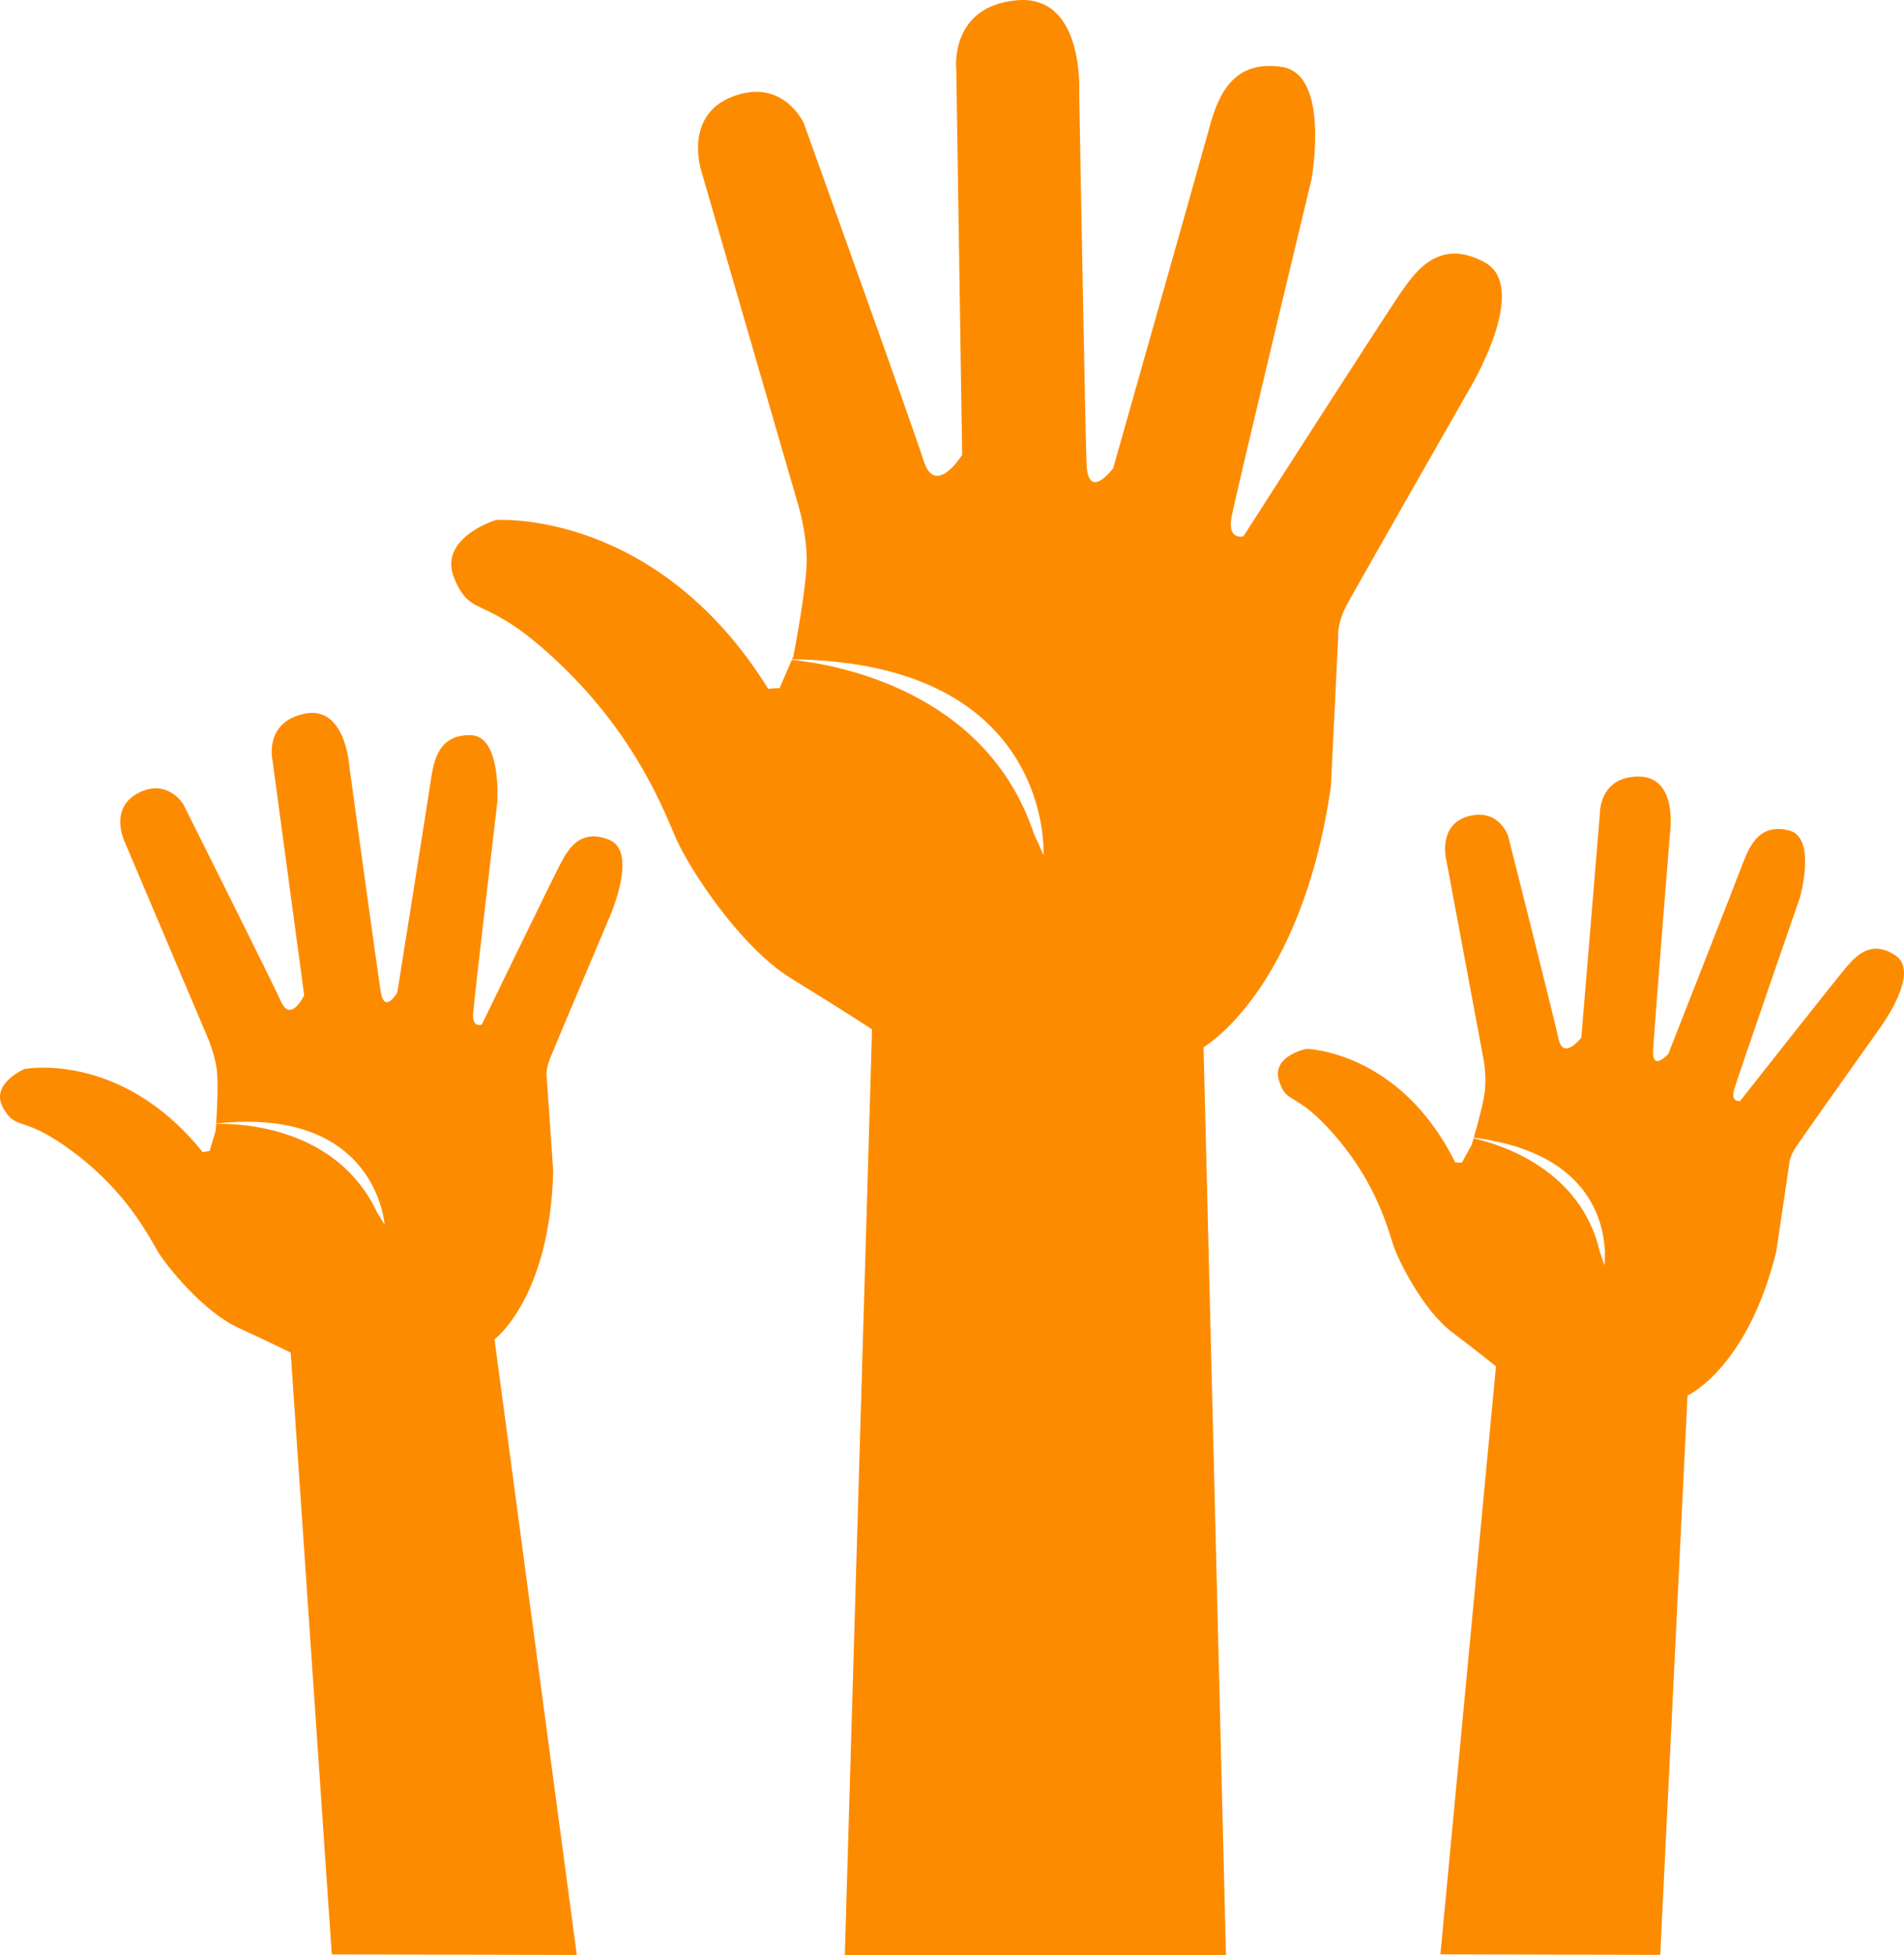 <?xml version="1.0" encoding="UTF-8" standalone="no"?>
<svg
   xmlns:dc="http://purl.org/dc/elements/1.1/"
   xmlns:cc="http://creativecommons.org/ns#"
   xmlns:rdf="http://www.w3.org/1999/02/22-rdf-syntax-ns#"
   xmlns:svg="http://www.w3.org/2000/svg"
   xmlns="http://www.w3.org/2000/svg"
   xmlns:sodipodi="http://sodipodi.sourceforge.net/DTD/sodipodi-0.dtd"
   xmlns:inkscape="http://www.inkscape.org/namespaces/inkscape"
   version="1.1"
   x="0px"
   y="0px"
   viewBox="0 0 50.131 51.462"
   enable-background="new 0 0 75 75"
   xml:space="preserve"
   id="svg2"
   inkscape:version="0.48.5 r10040"
   width="100%"
   height="100%"
   sodipodi:docname="customers.svg"><defs
     id="defs12" /><sodipodi:namedview
     pagecolor="#ffffff"
     bordercolor="#666666"
     borderopacity="1"
     objecttolerance="10"
     gridtolerance="10"
     guidetolerance="10"
     inkscape:pageopacity="0"
     inkscape:pageshadow="2"
     inkscape:window-width="1686"
     inkscape:window-height="1108"
     id="namedview10"
     showgrid="false"
     inkscape:zoom="7.1200939"
     inkscape:cx="14.544799"
     inkscape:cy="1.2297187"
     inkscape:window-x="47"
     inkscape:window-y="0"
     inkscape:window-maximized="0"
     inkscape:current-layer="svg2"
     fit-margin-top="0"
     fit-margin-left="0"
     fit-margin-right="0"
     fit-margin-bottom="0" /><path
     d="m 14.48,27.862 c -0.129,0.329 -0.083,0.517 -0.083,0.517 l 0.169,2.441 c -0.084,3.34 -1.546,4.432 -1.546,4.432 L 15.187,51.453 8.736,51.439 7.654,35.601 c 0,0 -0.462,-0.233 -1.381,-0.656 -0.917,-0.422 -1.878,-1.608 -2.123,-2.014 -0.24,-0.407 -0.808,-1.545 -2.189,-2.587 -1.378,-1.043 -1.511,-0.545 -1.875,-1.178 -0.366,-0.631 0.551,-1.029 0.551,-1.029 0,0 2.548,-0.497 4.701,2.189 0,0 0.065,-0.017 0.181,-0.033 l 0.03,-0.102 c -0.026,0.003 -0.041,0.003 -0.041,0.003 0.014,-0.002 0.027,-0.003 0.042,-0.004 l 0.129,-0.435 c 0,0 0.005,-0.068 0.012,-0.176 0.688,-0.014 3.184,0.096 4.237,2.329 0.066,0.106 0.133,0.214 0.198,0.329 0,0 -0.198,-3.129 -4.434,-2.666 0.021,-0.337 0.059,-1.051 0.019,-1.391 -0.054,-0.452 -0.25,-0.887 -0.25,-0.887 l -2.182,-5.145 c 0,0 -0.416,-0.867 0.356,-1.273 0.771,-0.406 1.192,0.293 1.192,0.293 0,0 2.312,4.621 2.573,5.193 0.261,0.571 0.609,-0.167 0.609,-0.167 l -0.833,-6.175 c 0,0 -0.24,-1.009 0.843,-1.235 1.083,-0.224 1.178,1.381 1.178,1.381 0,0 0.729,5.316 0.827,5.933 0.099,0.616 0.437,0.021 0.437,0.021 0,0 0.815,-5.113 0.894,-5.654 0.082,-0.542 0.25,-1.141 1.05,-1.115 0.8,0.025 0.69,1.75 0.69,1.75 0,0 -0.611,5.189 -0.638,5.578 -0.026,0.39 0.229,0.287 0.229,0.287 0,0 1.937,-3.994 2.095,-4.278 0.16,-0.286 0.471,-0.903 1.257,-0.585 0.785,0.316 0.005,2.051 0.005,2.051 0,0 -1.432,3.382 -1.563,3.709 z m 35.434,-2.71 c -0.664,-0.455 -1.08,0.055 -1.285,0.284 -0.205,0.231 -2.815,3.544 -2.815,3.544 0,0 -0.257,0.042 -0.153,-0.312 0.104,-0.356 1.729,-5.043 1.729,-5.043 0,0 0.452,-1.58 -0.283,-1.768 -0.735,-0.188 -1.014,0.335 -1.202,0.82 -0.181,0.484 -1.98,5.062 -1.98,5.062 0,0 -0.438,0.484 -0.4,-0.105 0.034,-0.592 0.441,-5.674 0.441,-5.674 0,0 0.24,-1.508 -0.811,-1.521 -1.053,-0.011 -1.031,0.974 -1.031,0.974 l -0.489,5.897 c 0,0 -0.475,0.615 -0.6,0.032 -0.125,-0.585 -1.328,-5.343 -1.328,-5.343 0,0 -0.246,-0.736 -1.045,-0.516 -0.799,0.219 -0.59,1.108 -0.59,1.108 l 0.975,5.217 c 0,0 0.094,0.442 0.052,0.873 -0.031,0.316 -0.204,0.945 -0.295,1.262 3.879,0.485 3.438,3.358 3.438,3.358 -0.037,-0.121 -0.078,-0.236 -0.119,-0.349 -0.49,-2.147 -2.548,-2.815 -3.324,-2.993 -0.03,0.106 -0.051,0.175 -0.051,0.175 l -0.209,0.377 c -0.015,-0.002 -0.026,-0.003 -0.043,-0.005 0,0 0.017,0.002 0.043,0.006 l -0.049,0.089 c -0.111,-0.008 -0.176,-0.007 -0.176,-0.007 -1.449,-2.932 -3.913,-2.99 -3.913,-2.99 0,0 -0.934,0.184 -0.724,0.843 0.209,0.663 0.436,0.229 1.502,1.476 1.068,1.248 1.363,2.42 1.504,2.846 0.143,0.426 0.792,1.725 1.559,2.301 0.765,0.579 1.146,0.891 1.146,0.891 l -1.463,15.476 5.788,0.014 0.718,-14.72 c 0,0 1.579,-0.713 2.338,-3.795 l 0.34,-2.298 c 0,0 -0.004,-0.184 0.185,-0.462 0.187,-0.279 2.205,-3.122 2.205,-3.122 0,0 1.079,-1.449 0.414,-1.902 z m -10.822,-18.246 c -1.208,-0.662 -1.832,0.273 -2.145,0.702 -0.312,0.428 -4.209,6.508 -4.209,6.508 0,0 -0.43,0.117 -0.312,-0.506 0.116,-0.625 2.104,-8.887 2.104,-8.887 0,0 0.506,-2.766 -0.779,-2.962 -1.285,-0.194 -1.676,0.741 -1.909,1.599 -0.234,0.857 -2.533,8.963 -2.533,8.963 0,0 -0.663,0.897 -0.701,-0.117 -0.038,-1.014 -0.194,-9.743 -0.194,-9.743 0,0 0.156,-2.612 -1.638,-2.456 -1.793,0.156 -1.598,1.833 -1.598,1.833 l 0.155,10.132 c 0,0 -0.702,1.129 -1.014,0.156 -0.311,-0.975 -3.156,-8.886 -3.156,-8.886 0,0 -0.546,-1.209 -1.871,-0.702 -1.325,0.507 -0.819,1.988 -0.819,1.988 l 2.534,8.73 c 0,0 0.233,0.741 0.233,1.48 0,0.741 -0.351,2.534 -0.351,2.534 l -0.035,0.081 c 6.907,0.081 6.622,5.158 6.622,5.158 -0.082,-0.195 -0.165,-0.377 -0.252,-0.559 -1.257,-3.792 -5.23,-4.468 -6.376,-4.585 l -0.251,0.582 c -0.024,0 -0.046,-0.001 -0.07,-0.001 0,0 0.024,0.001 0.069,0.004 l -0.069,0.159 c -0.19,0.006 -0.299,0.02 -0.299,0.02 -2.96,-4.756 -7.17,-4.444 -7.17,-4.444 0,0 -1.559,0.468 -1.088,1.559 0.468,1.091 0.779,0.313 2.806,2.26 2.026,1.949 2.728,3.898 3.04,4.599 0.312,0.703 1.637,2.807 3.04,3.663 1.401,0.858 2.104,1.326 2.104,1.326 l -0.717,24.369 10.036,-0.009 -0.59,-23.892 c 0,0 2.573,-1.48 3.352,-6.859 l 0.194,-3.976 c 0,0 -0.038,-0.312 0.232,-0.819 0.274,-0.505 3.235,-5.689 3.235,-5.689 0,0 1.597,-2.65 0.39,-3.313 z"
     id="path4"
     inkscape:connector-curvature="0"
     sodipodi:nodetypes="ccccccccccccccccccccccccccccccccccccccccccccccccscccccccccccccccccccccccccccccccccccccccccccccsccccccsccscccccccccccccccccccccccc"
     style="fill:#fd8b00;fill-opacity:1" /></svg>